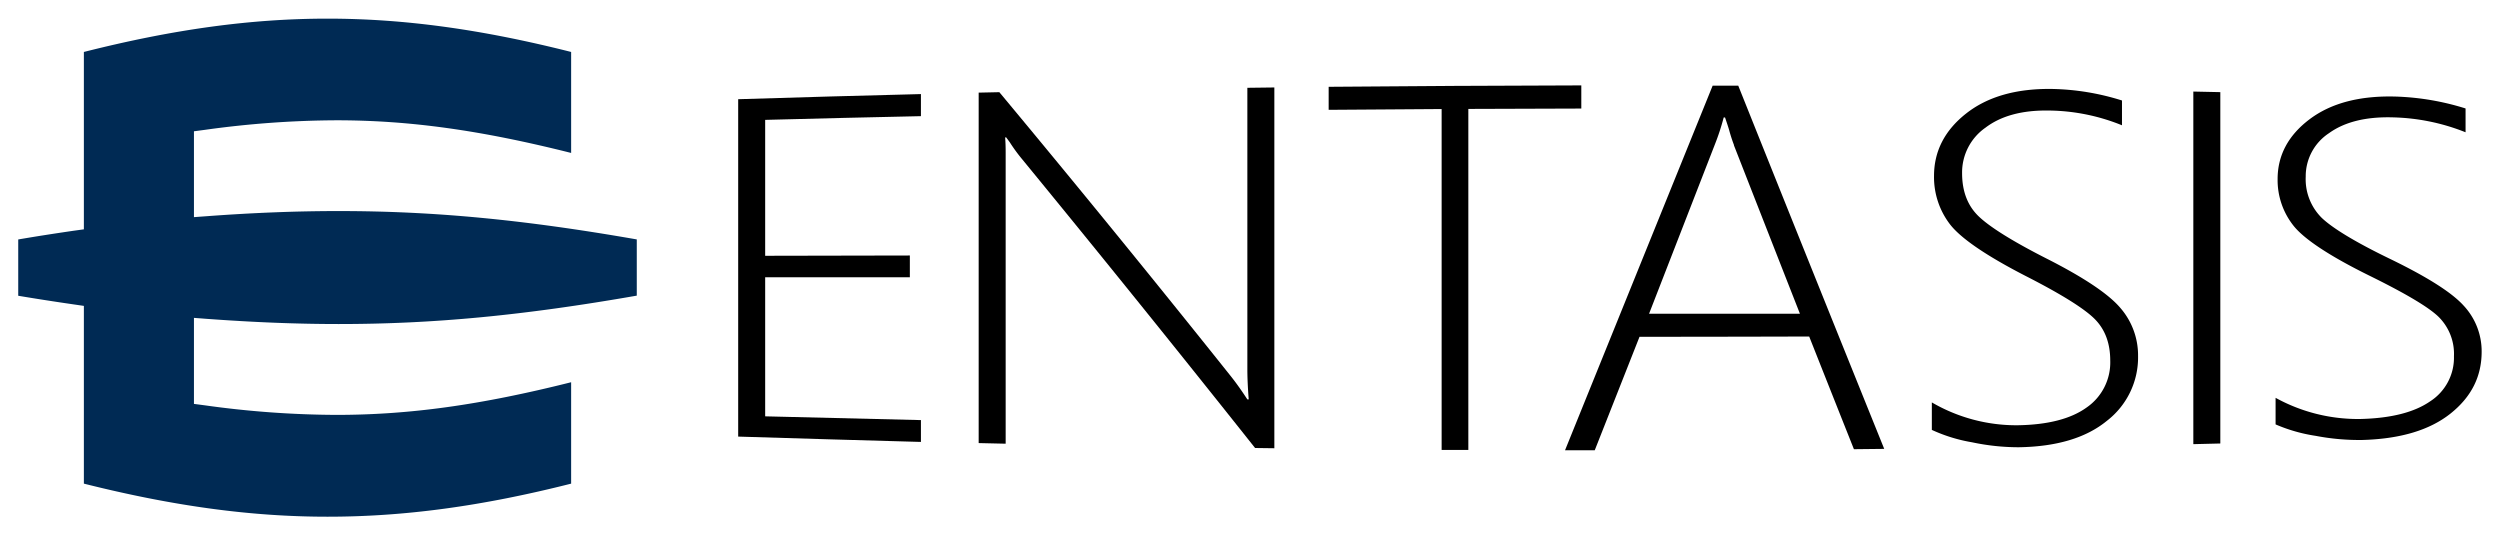 <svg id="Layer_1" data-name="Layer 1" xmlns="http://www.w3.org/2000/svg" viewBox="0 0 604.8 129.6"><defs><style>.cls-1{fill:#002a54;}</style></defs><title>Entasis_Logo</title><path class="cls-1" d="M46.92,76.9V97.71l2.65.35a235.1,235.1,0,0,0,31.76,2.31c17.71,0,34.89-2.38,56.84-7.9V117c-21.65,5.49-40.43,8-58.94,8s-37.29-2.56-58.94-8V74l-2.61-.38c-4.84-.7-9.21-1.39-13.27-2.07V57.93c4.06-.7,8.43-1.38,13.27-2.09l2.61-.36V12.57C41.94,7.09,60.73,4.51,79.23,4.51s37.29,2.58,58.94,8.06V37c-21.95-5.52-39.13-7.9-56.84-7.9a236.74,236.74,0,0,0-31.76,2.31l-2.65.35V52.53l3.14-.23c11.36-.84,21.79-1.24,31.89-1.24,22.94,0,44.63,2.06,72.1,6.86v13.6c-27.47,4.8-49.16,6.87-72.09,6.87h0c-10.1,0-20.53-.42-31.89-1.25Z"/><path d="M178.58,105.62V24q22.1-.69,44.21-1.24v5.34Q204,28.5,185.11,29V61.88l35-.07v5.27l-35,0v33.64q18.84.48,37.68.91v5.28Q200.68,106.31,178.58,105.62Z"/><path d="M303.63,108.38q-27.9-35.16-56.35-69.86a40.15,40.15,0,0,1-3-4.11l-.86-1.17h-.26c.09,1,.13,2.27.13,3.74v70.36l-6.53-.15V22.41l5-.11q28.35,34.05,56,68.71c1.23,1.55,2.58,3.42,4,5.62h.33q-.33-4.25-.33-7.29V21.24l6.53-.08v87.28Z"/><path d="M355.22,26.35v82.49l-6.46,0V26.38c-10.93.06-16.4.1-27.33.19V21q30.57-.27,61.12-.34v5.6C371.62,26.28,366.15,26.3,355.22,26.35Z"/><path d="M448.5,108.67c-4.33-10.88-6.49-16.33-10.82-27.26q-20.52.06-41.05.07L385.8,108.93h-7.19q17.85-44.1,35.71-88.2l6.2,0q17.6,44,35.31,87.86Zm-29-73.55a37.21,37.21,0,0,1-1.18-3.63c-.29-1-.64-2-1-3.08H417A55.81,55.81,0,0,1,414.84,35l-15.9,40.9,36.5,0Q427.43,55.49,419.46,35.12Z"/><path d="M467.35,104V97.35a40.61,40.61,0,0,0,20.59,5.53c7.39-.09,13-1.53,16.83-4.28a13.23,13.23,0,0,0,5.74-11.37q0-6.37-3.86-10.16c-2.58-2.53-8.15-6-16.73-10.37-9.59-4.94-15.66-9.13-18.22-12.49a18.74,18.74,0,0,1-3.82-11.64q0-9,7.78-15.12t20.79-5.93a59.71,59.71,0,0,1,16.9,2.79v6a48.13,48.13,0,0,0-17.76-3.57q-9.63-.14-15.27,4.15a13.21,13.21,0,0,0-5.65,11q0,6.47,3.86,10.3c2.58,2.56,8.15,6.09,16.67,10.41C504,67.07,509.93,71,512.85,74.37a17.5,17.5,0,0,1,4.39,11.76,19.36,19.36,0,0,1-7.56,15.69c-5,4.1-12.15,6.25-21.35,6.38A54.56,54.56,0,0,1,477.08,107,38.45,38.45,0,0,1,467.35,104Z"/><path d="M530.61,107.45V22.15l6.53.14v85Z"/><path d="M550.51,102.67V96.24a41.27,41.27,0,0,0,20.58,5.12c7.39-.18,13-1.62,16.83-4.28a12.56,12.56,0,0,0,5.74-10.9,12.59,12.59,0,0,0-3.86-9.67c-2.57-2.4-8.15-5.67-16.73-9.89-9.59-4.74-15.66-8.79-18.21-12A17.74,17.74,0,0,1,551,43.32c0-5.76,2.6-10.62,7.79-14.51s12.12-5.69,20.79-5.45a62.78,62.78,0,0,1,16.89,2.88V32a50.44,50.44,0,0,0-17.75-3.61q-9.63-.24-15.28,3.82a12.46,12.46,0,0,0-5.64,10.54,13.16,13.16,0,0,0,3.86,9.94c2.57,2.47,8.14,5.89,16.66,10,8.8,4.28,14.73,8,17.65,11.21a16.18,16.18,0,0,1,4.39,11.17c0,6.06-2.52,11-7.56,15s-12.15,6.12-21.34,6.37a55.83,55.83,0,0,1-11.25-1A39.06,39.06,0,0,1,550.51,102.67Z"/></svg>